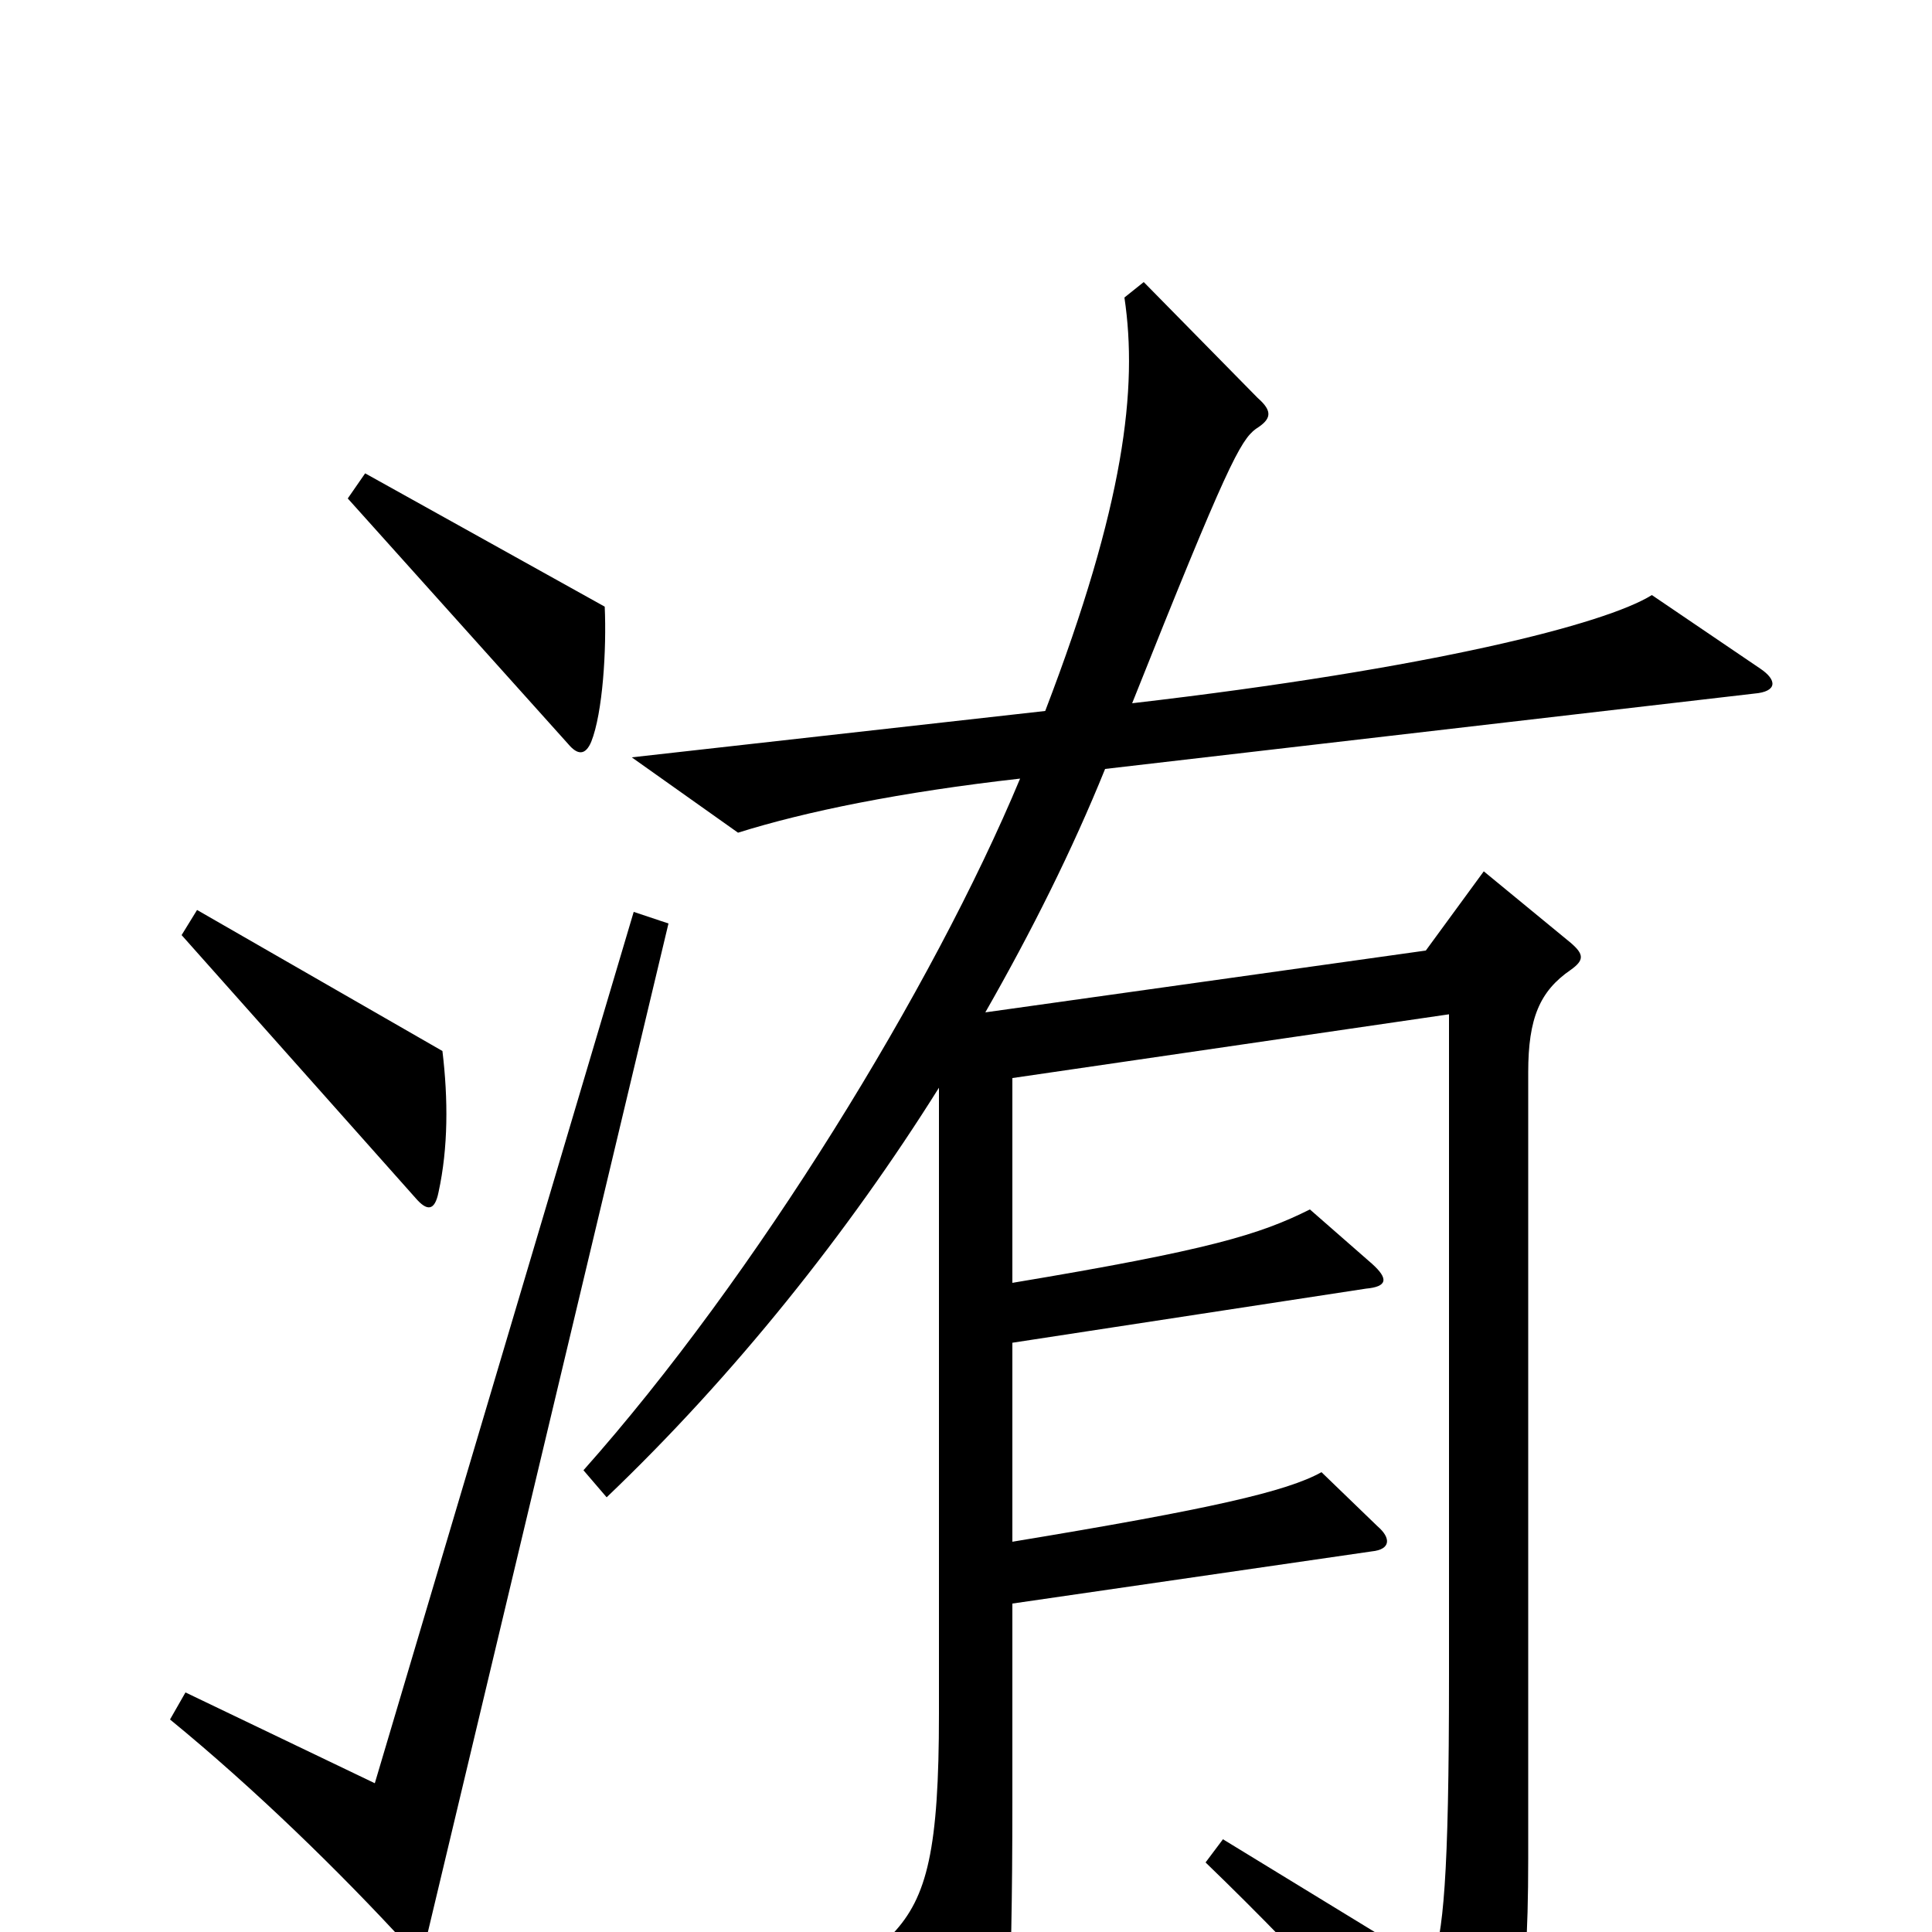 <svg xmlns="http://www.w3.org/2000/svg" viewBox="0 -1000 1000 1000">
	<path fill="#000000" d="M313 -686L189 -755L180 -742L294 -615C299 -609 303 -609 306 -616C312 -631 314 -664 313 -686ZM229 -456L102 -529L94 -516L215 -380C221 -373 225 -373 227 -383C232 -406 232 -431 229 -456ZM911 -654L855 -692C831 -677 741 -654 586 -636C635 -759 642 -772 650 -778C658 -783 659 -787 651 -794L592 -854L582 -846C589 -799 582 -739 541 -632L327 -608L382 -569C417 -580 466 -590 528 -597C483 -489 391 -339 302 -239L314 -225C380 -288 439 -362 486 -437V-113C486 -43 480 -18 462 1L503 84C507 92 513 92 516 84C521 72 524 36 524 -68V-170L710 -197C720 -198 720 -204 713 -210L684 -238C666 -228 627 -219 524 -202V-305L707 -333C718 -334 719 -338 710 -346L678 -374C652 -361 626 -353 524 -336V-442L750 -475V-133C750 -26 747 0 741 18L633 -48L624 -36C681 19 724 68 750 100C756 107 761 107 765 100C784 63 791 43 791 -38V-445C791 -473 797 -487 813 -498C820 -503 820 -506 813 -512L768 -549L738 -508L510 -476C534 -518 555 -560 572 -602L908 -641C920 -642 920 -648 911 -654ZM346 -522L328 -528L194 -77L96 -124L88 -110C132 -74 176 -31 210 6C215 12 220 12 221 2Z"/>
</svg>